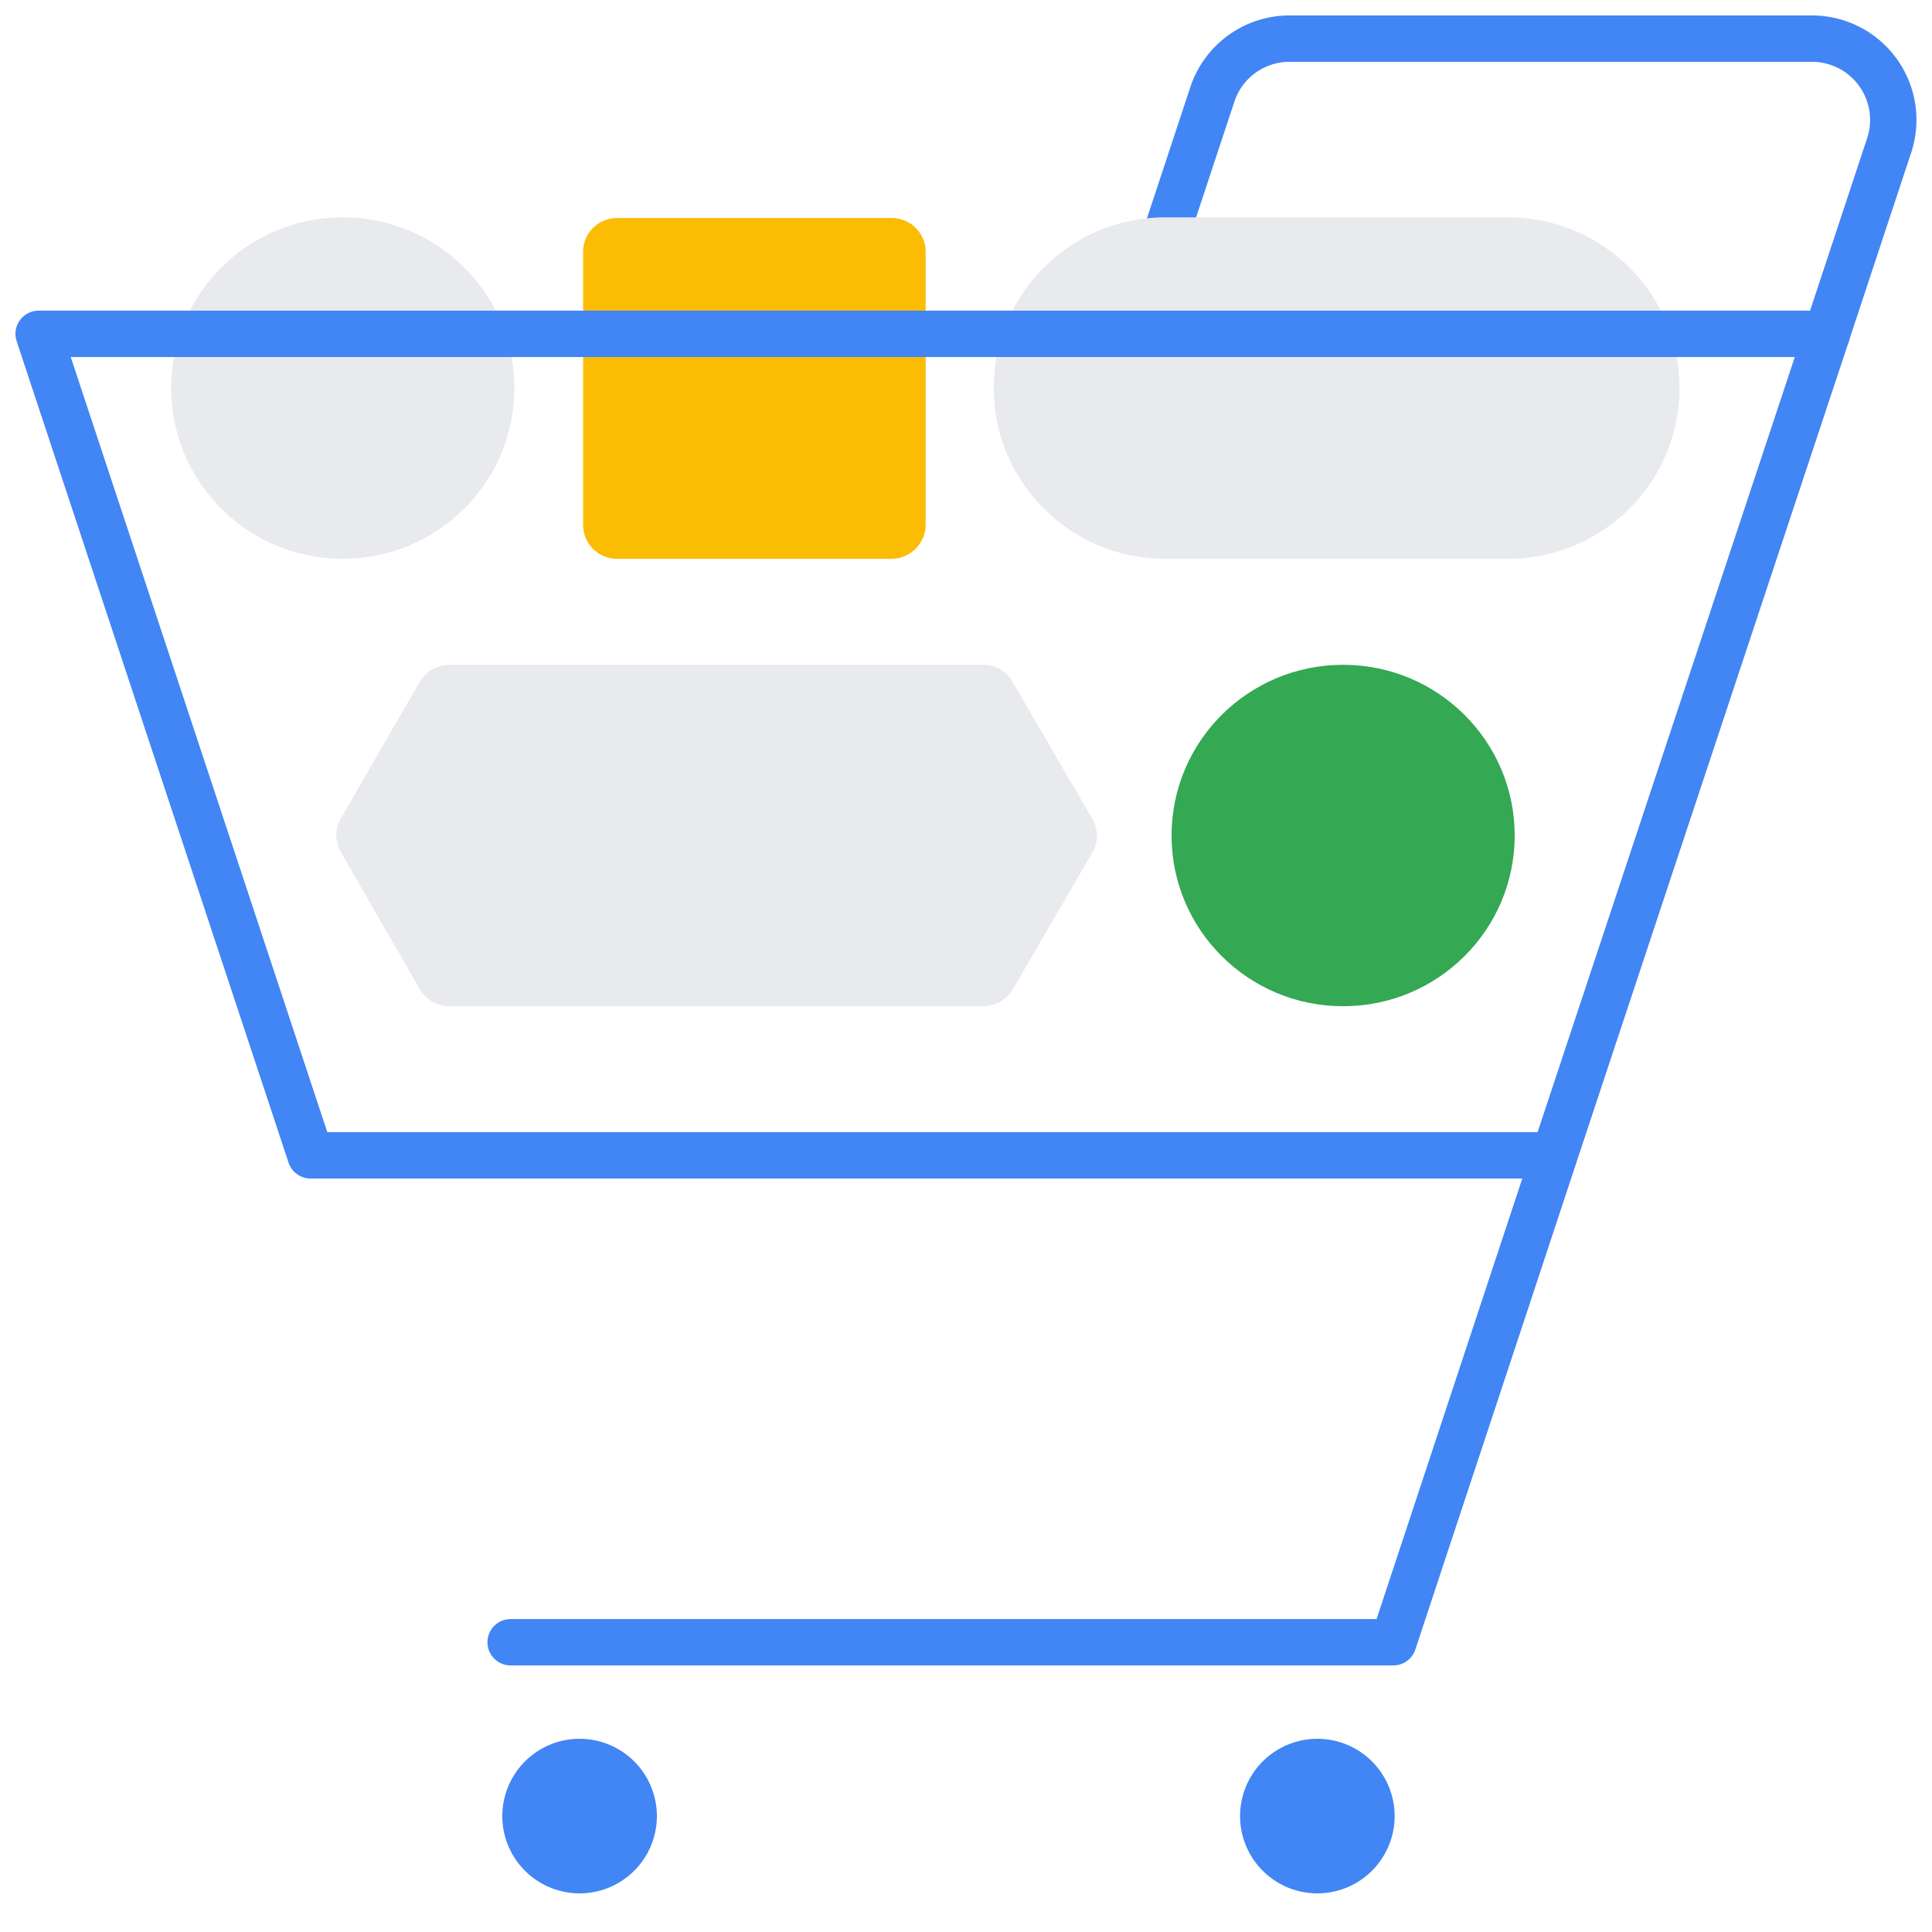 <svg width="50" height="50" viewBox="0 0 50 50" fill="none" xmlns="http://www.w3.org/2000/svg"><path d="m29.326 8.64 2.052-6.205A2.102 2.102 0 0 1 33.38 1h13.514a2.103 2.103 0 0 1 2.004 2.743l-1.62 4.897" stroke="#4285F4" stroke-width="1.2" stroke-miterlimit="10" stroke-linecap="round" stroke-linejoin="round"/><path d="M23.058 14.462h-7.085a.877.877 0 0 1-.882-.877V6.519c0-.495.4-.877.882-.877h7.101c.497 0 .882.398.882.877v7.066a.89.89 0 0 1-.898.877z" fill="#FBBC04"/><path d="M34.76 26.041c2.452 0 4.44-1.978 4.44-4.418 0-2.44-1.988-4.418-4.44-4.418-2.453 0-4.44 1.978-4.44 4.418 0 2.44 1.987 4.418 4.44 4.418z" fill="#34A853"/><path d="M8.871 14.462c2.452 0 4.44-1.978 4.44-4.418 0-2.44-1.988-4.419-4.44-4.419-2.452 0-4.44 1.979-4.44 4.419 0 2.44 1.988 4.418 4.44 4.418zm21.289 0c-2.454 0-4.441-1.978-4.441-4.418 0-2.44 1.987-4.419 4.44-4.419h8.865c2.453 0 4.44 1.978 4.44 4.419 0 2.44-1.987 4.418-4.44 4.418h-8.865zm-4.714 2.743H11.628a.9.9 0 0 0-.77.447l-2.035 3.525a.86.86 0 0 0 0 .877l2.036 3.54c.16.272.449.447.77.447h13.817c.321 0 .61-.175.77-.446l2.052-3.525a.86.86 0 0 0 0-.878l-2.052-3.524a.849.849 0 0 0-.77-.463z" fill="#E8EAED"/><path d="M15 49a2 2 0 1 0 0-4 2 2 0 0 0 0 4zm19.093 0a2 2 0 1 0 0-4 2 2 0 0 0 0 4z" fill="#4285F4"/><path d="M40.226 29.9 47.28 8.64H1L8.037 29.9h32.19zm.001 0-4.168 12.601H13.215" stroke="#4285F4" stroke-width="1.2" stroke-miterlimit="10" stroke-linecap="round" stroke-linejoin="round"/></svg>